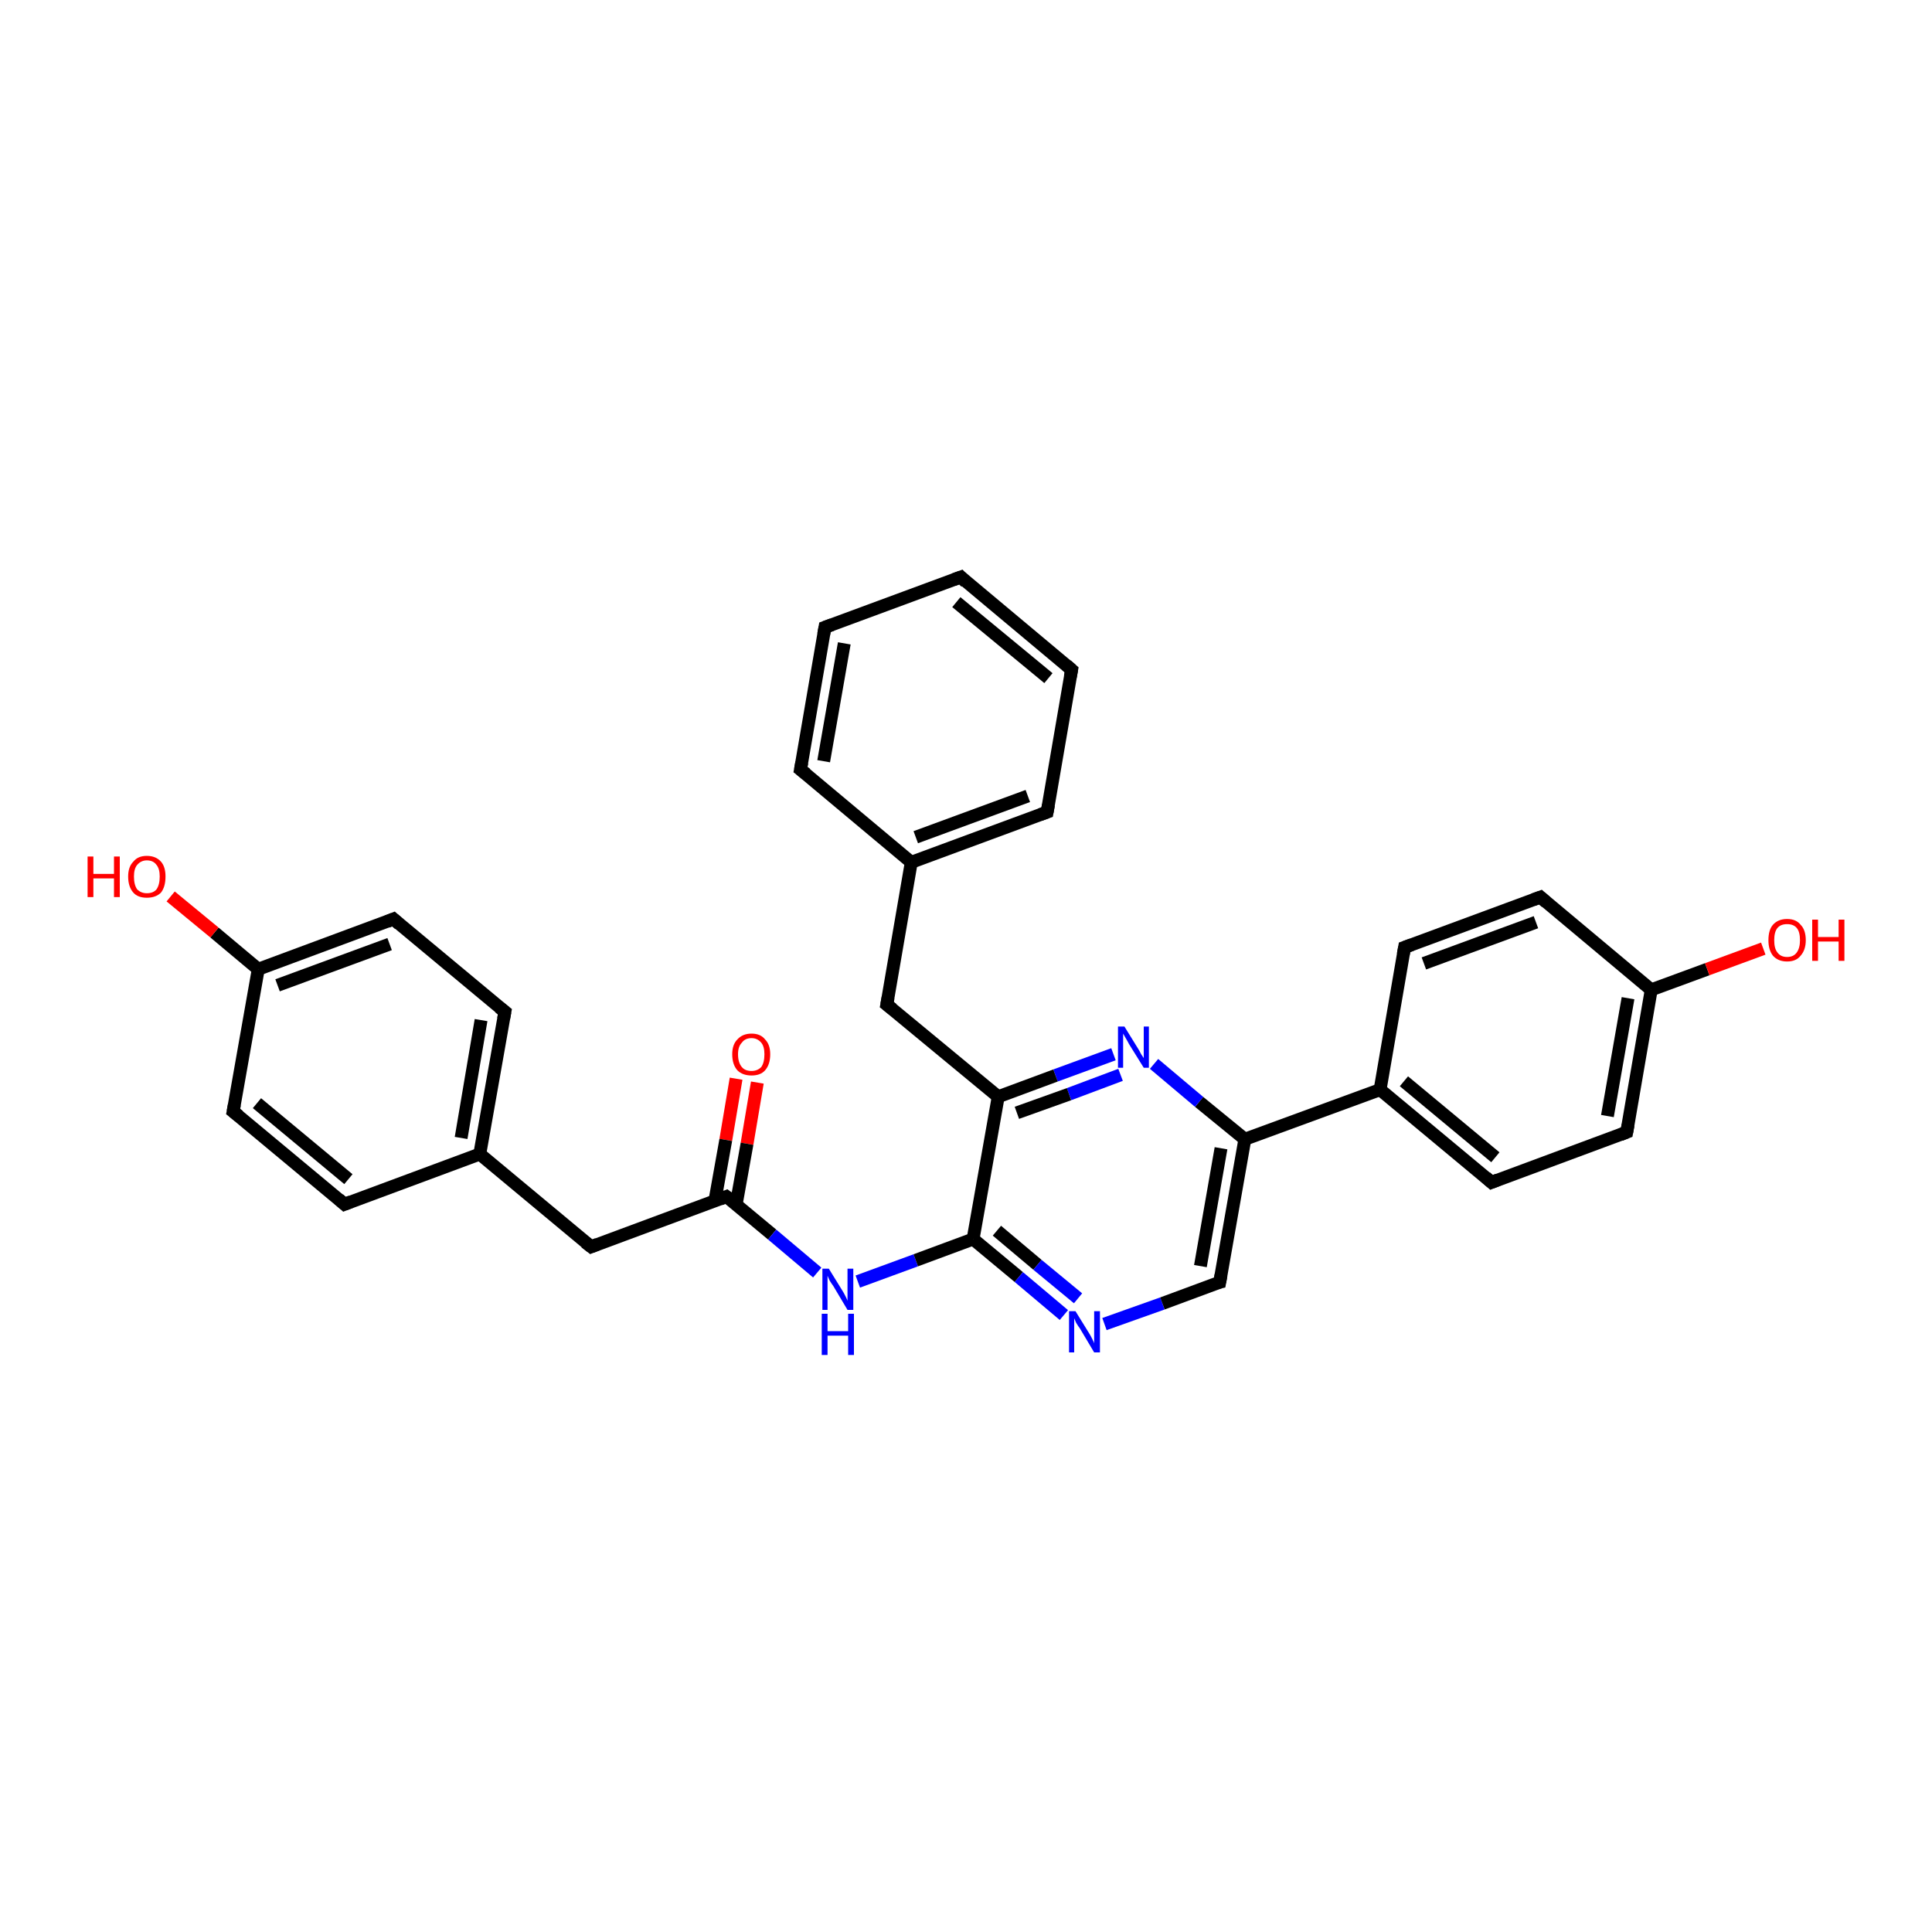 <?xml version='1.0' encoding='iso-8859-1'?>
<svg version='1.1' baseProfile='full'
              xmlns='http://www.w3.org/2000/svg'
                      xmlns:rdkit='http://www.rdkit.org/xml'
                      xmlns:xlink='http://www.w3.org/1999/xlink'
                  xml:space='preserve'
width='300px' height='300px' viewBox='0 0 300 300'>
<!-- END OF HEADER -->
<rect style='opacity:1.0;fill:#FFFFFF;stroke:none' width='300.0' height='300.0' x='0.0' y='0.0'> </rect>
<path class='bond-0 atom-0 atom-1' d='M 117.6,168.1 L 116.0,177.6' style='fill:none;fill-rule:evenodd;stroke:#FF0000;stroke-width:2.0px;stroke-linecap:butt;stroke-linejoin:miter;stroke-opacity:1' />
<path class='bond-0 atom-0 atom-1' d='M 116.0,177.6 L 114.3,187.1' style='fill:none;fill-rule:evenodd;stroke:#000000;stroke-width:2.0px;stroke-linecap:butt;stroke-linejoin:miter;stroke-opacity:1' />
<path class='bond-0 atom-0 atom-1' d='M 114.3,167.5 L 112.7,177.0' style='fill:none;fill-rule:evenodd;stroke:#FF0000;stroke-width:2.0px;stroke-linecap:butt;stroke-linejoin:miter;stroke-opacity:1' />
<path class='bond-0 atom-0 atom-1' d='M 112.7,177.0 L 111.0,186.5' style='fill:none;fill-rule:evenodd;stroke:#000000;stroke-width:2.0px;stroke-linecap:butt;stroke-linejoin:miter;stroke-opacity:1' />
<path class='bond-1 atom-1 atom-2' d='M 112.8,185.8 L 119.9,191.7' style='fill:none;fill-rule:evenodd;stroke:#000000;stroke-width:2.0px;stroke-linecap:butt;stroke-linejoin:miter;stroke-opacity:1' />
<path class='bond-1 atom-1 atom-2' d='M 119.9,191.7 L 126.9,197.6' style='fill:none;fill-rule:evenodd;stroke:#0000FF;stroke-width:2.0px;stroke-linecap:butt;stroke-linejoin:miter;stroke-opacity:1' />
<path class='bond-2 atom-2 atom-3' d='M 133.2,199.0 L 142.2,195.7' style='fill:none;fill-rule:evenodd;stroke:#0000FF;stroke-width:2.0px;stroke-linecap:butt;stroke-linejoin:miter;stroke-opacity:1' />
<path class='bond-2 atom-2 atom-3' d='M 142.2,195.7 L 151.1,192.4' style='fill:none;fill-rule:evenodd;stroke:#000000;stroke-width:2.0px;stroke-linecap:butt;stroke-linejoin:miter;stroke-opacity:1' />
<path class='bond-3 atom-3 atom-4' d='M 151.1,192.4 L 158.2,198.3' style='fill:none;fill-rule:evenodd;stroke:#000000;stroke-width:2.0px;stroke-linecap:butt;stroke-linejoin:miter;stroke-opacity:1' />
<path class='bond-3 atom-3 atom-4' d='M 158.2,198.3 L 165.2,204.2' style='fill:none;fill-rule:evenodd;stroke:#0000FF;stroke-width:2.0px;stroke-linecap:butt;stroke-linejoin:miter;stroke-opacity:1' />
<path class='bond-3 atom-3 atom-4' d='M 154.8,191.1 L 161.1,196.4' style='fill:none;fill-rule:evenodd;stroke:#000000;stroke-width:2.0px;stroke-linecap:butt;stroke-linejoin:miter;stroke-opacity:1' />
<path class='bond-3 atom-3 atom-4' d='M 161.1,196.4 L 167.4,201.6' style='fill:none;fill-rule:evenodd;stroke:#0000FF;stroke-width:2.0px;stroke-linecap:butt;stroke-linejoin:miter;stroke-opacity:1' />
<path class='bond-4 atom-4 atom-5' d='M 171.5,205.6 L 180.5,202.4' style='fill:none;fill-rule:evenodd;stroke:#0000FF;stroke-width:2.0px;stroke-linecap:butt;stroke-linejoin:miter;stroke-opacity:1' />
<path class='bond-4 atom-4 atom-5' d='M 180.5,202.4 L 189.4,199.1' style='fill:none;fill-rule:evenodd;stroke:#000000;stroke-width:2.0px;stroke-linecap:butt;stroke-linejoin:miter;stroke-opacity:1' />
<path class='bond-5 atom-5 atom-6' d='M 189.4,199.1 L 193.3,176.9' style='fill:none;fill-rule:evenodd;stroke:#000000;stroke-width:2.0px;stroke-linecap:butt;stroke-linejoin:miter;stroke-opacity:1' />
<path class='bond-5 atom-5 atom-6' d='M 186.4,196.6 L 189.6,178.3' style='fill:none;fill-rule:evenodd;stroke:#000000;stroke-width:2.0px;stroke-linecap:butt;stroke-linejoin:miter;stroke-opacity:1' />
<path class='bond-6 atom-6 atom-7' d='M 193.3,176.9 L 186.2,171.1' style='fill:none;fill-rule:evenodd;stroke:#000000;stroke-width:2.0px;stroke-linecap:butt;stroke-linejoin:miter;stroke-opacity:1' />
<path class='bond-6 atom-6 atom-7' d='M 186.2,171.1 L 179.2,165.2' style='fill:none;fill-rule:evenodd;stroke:#0000FF;stroke-width:2.0px;stroke-linecap:butt;stroke-linejoin:miter;stroke-opacity:1' />
<path class='bond-7 atom-7 atom-8' d='M 172.9,163.7 L 163.9,167.0' style='fill:none;fill-rule:evenodd;stroke:#0000FF;stroke-width:2.0px;stroke-linecap:butt;stroke-linejoin:miter;stroke-opacity:1' />
<path class='bond-7 atom-7 atom-8' d='M 163.9,167.0 L 155.0,170.3' style='fill:none;fill-rule:evenodd;stroke:#000000;stroke-width:2.0px;stroke-linecap:butt;stroke-linejoin:miter;stroke-opacity:1' />
<path class='bond-7 atom-7 atom-8' d='M 174.0,166.9 L 166.0,169.9' style='fill:none;fill-rule:evenodd;stroke:#0000FF;stroke-width:2.0px;stroke-linecap:butt;stroke-linejoin:miter;stroke-opacity:1' />
<path class='bond-7 atom-7 atom-8' d='M 166.0,169.9 L 157.9,172.8' style='fill:none;fill-rule:evenodd;stroke:#000000;stroke-width:2.0px;stroke-linecap:butt;stroke-linejoin:miter;stroke-opacity:1' />
<path class='bond-8 atom-8 atom-9' d='M 155.0,170.3 L 137.7,156.0' style='fill:none;fill-rule:evenodd;stroke:#000000;stroke-width:2.0px;stroke-linecap:butt;stroke-linejoin:miter;stroke-opacity:1' />
<path class='bond-9 atom-9 atom-10' d='M 137.7,156.0 L 141.5,133.9' style='fill:none;fill-rule:evenodd;stroke:#000000;stroke-width:2.0px;stroke-linecap:butt;stroke-linejoin:miter;stroke-opacity:1' />
<path class='bond-10 atom-10 atom-11' d='M 141.5,133.9 L 162.6,126.1' style='fill:none;fill-rule:evenodd;stroke:#000000;stroke-width:2.0px;stroke-linecap:butt;stroke-linejoin:miter;stroke-opacity:1' />
<path class='bond-10 atom-10 atom-11' d='M 142.2,130.0 L 159.6,123.6' style='fill:none;fill-rule:evenodd;stroke:#000000;stroke-width:2.0px;stroke-linecap:butt;stroke-linejoin:miter;stroke-opacity:1' />
<path class='bond-11 atom-11 atom-12' d='M 162.6,126.1 L 166.4,104.0' style='fill:none;fill-rule:evenodd;stroke:#000000;stroke-width:2.0px;stroke-linecap:butt;stroke-linejoin:miter;stroke-opacity:1' />
<path class='bond-12 atom-12 atom-13' d='M 166.4,104.0 L 149.2,89.6' style='fill:none;fill-rule:evenodd;stroke:#000000;stroke-width:2.0px;stroke-linecap:butt;stroke-linejoin:miter;stroke-opacity:1' />
<path class='bond-12 atom-12 atom-13' d='M 162.8,105.3 L 148.5,93.5' style='fill:none;fill-rule:evenodd;stroke:#000000;stroke-width:2.0px;stroke-linecap:butt;stroke-linejoin:miter;stroke-opacity:1' />
<path class='bond-13 atom-13 atom-14' d='M 149.2,89.6 L 128.1,97.4' style='fill:none;fill-rule:evenodd;stroke:#000000;stroke-width:2.0px;stroke-linecap:butt;stroke-linejoin:miter;stroke-opacity:1' />
<path class='bond-14 atom-14 atom-15' d='M 128.1,97.4 L 124.3,119.5' style='fill:none;fill-rule:evenodd;stroke:#000000;stroke-width:2.0px;stroke-linecap:butt;stroke-linejoin:miter;stroke-opacity:1' />
<path class='bond-14 atom-14 atom-15' d='M 131.1,99.9 L 127.9,118.2' style='fill:none;fill-rule:evenodd;stroke:#000000;stroke-width:2.0px;stroke-linecap:butt;stroke-linejoin:miter;stroke-opacity:1' />
<path class='bond-15 atom-6 atom-16' d='M 193.3,176.9 L 214.3,169.2' style='fill:none;fill-rule:evenodd;stroke:#000000;stroke-width:2.0px;stroke-linecap:butt;stroke-linejoin:miter;stroke-opacity:1' />
<path class='bond-16 atom-16 atom-17' d='M 214.3,169.2 L 231.6,183.6' style='fill:none;fill-rule:evenodd;stroke:#000000;stroke-width:2.0px;stroke-linecap:butt;stroke-linejoin:miter;stroke-opacity:1' />
<path class='bond-16 atom-16 atom-17' d='M 218.0,167.9 L 232.2,179.7' style='fill:none;fill-rule:evenodd;stroke:#000000;stroke-width:2.0px;stroke-linecap:butt;stroke-linejoin:miter;stroke-opacity:1' />
<path class='bond-17 atom-17 atom-18' d='M 231.6,183.6 L 252.6,175.8' style='fill:none;fill-rule:evenodd;stroke:#000000;stroke-width:2.0px;stroke-linecap:butt;stroke-linejoin:miter;stroke-opacity:1' />
<path class='bond-18 atom-18 atom-19' d='M 252.6,175.8 L 256.4,153.7' style='fill:none;fill-rule:evenodd;stroke:#000000;stroke-width:2.0px;stroke-linecap:butt;stroke-linejoin:miter;stroke-opacity:1' />
<path class='bond-18 atom-18 atom-19' d='M 249.6,173.3 L 252.8,155.0' style='fill:none;fill-rule:evenodd;stroke:#000000;stroke-width:2.0px;stroke-linecap:butt;stroke-linejoin:miter;stroke-opacity:1' />
<path class='bond-19 atom-19 atom-20' d='M 256.4,153.7 L 265.1,150.5' style='fill:none;fill-rule:evenodd;stroke:#000000;stroke-width:2.0px;stroke-linecap:butt;stroke-linejoin:miter;stroke-opacity:1' />
<path class='bond-19 atom-19 atom-20' d='M 265.1,150.5 L 273.8,147.3' style='fill:none;fill-rule:evenodd;stroke:#FF0000;stroke-width:2.0px;stroke-linecap:butt;stroke-linejoin:miter;stroke-opacity:1' />
<path class='bond-20 atom-19 atom-21' d='M 256.4,153.7 L 239.2,139.3' style='fill:none;fill-rule:evenodd;stroke:#000000;stroke-width:2.0px;stroke-linecap:butt;stroke-linejoin:miter;stroke-opacity:1' />
<path class='bond-21 atom-21 atom-22' d='M 239.2,139.3 L 218.1,147.1' style='fill:none;fill-rule:evenodd;stroke:#000000;stroke-width:2.0px;stroke-linecap:butt;stroke-linejoin:miter;stroke-opacity:1' />
<path class='bond-21 atom-21 atom-22' d='M 238.5,143.2 L 221.1,149.6' style='fill:none;fill-rule:evenodd;stroke:#000000;stroke-width:2.0px;stroke-linecap:butt;stroke-linejoin:miter;stroke-opacity:1' />
<path class='bond-22 atom-1 atom-23' d='M 112.8,185.8 L 91.8,193.6' style='fill:none;fill-rule:evenodd;stroke:#000000;stroke-width:2.0px;stroke-linecap:butt;stroke-linejoin:miter;stroke-opacity:1' />
<path class='bond-23 atom-23 atom-24' d='M 91.8,193.6 L 74.5,179.2' style='fill:none;fill-rule:evenodd;stroke:#000000;stroke-width:2.0px;stroke-linecap:butt;stroke-linejoin:miter;stroke-opacity:1' />
<path class='bond-24 atom-24 atom-25' d='M 74.5,179.2 L 78.4,157.1' style='fill:none;fill-rule:evenodd;stroke:#000000;stroke-width:2.0px;stroke-linecap:butt;stroke-linejoin:miter;stroke-opacity:1' />
<path class='bond-24 atom-24 atom-25' d='M 71.6,176.7 L 74.7,158.4' style='fill:none;fill-rule:evenodd;stroke:#000000;stroke-width:2.0px;stroke-linecap:butt;stroke-linejoin:miter;stroke-opacity:1' />
<path class='bond-25 atom-25 atom-26' d='M 78.4,157.1 L 61.1,142.7' style='fill:none;fill-rule:evenodd;stroke:#000000;stroke-width:2.0px;stroke-linecap:butt;stroke-linejoin:miter;stroke-opacity:1' />
<path class='bond-26 atom-26 atom-27' d='M 61.1,142.7 L 40.1,150.5' style='fill:none;fill-rule:evenodd;stroke:#000000;stroke-width:2.0px;stroke-linecap:butt;stroke-linejoin:miter;stroke-opacity:1' />
<path class='bond-26 atom-26 atom-27' d='M 60.5,146.6 L 43.1,153.0' style='fill:none;fill-rule:evenodd;stroke:#000000;stroke-width:2.0px;stroke-linecap:butt;stroke-linejoin:miter;stroke-opacity:1' />
<path class='bond-27 atom-27 atom-28' d='M 40.1,150.5 L 33.3,144.8' style='fill:none;fill-rule:evenodd;stroke:#000000;stroke-width:2.0px;stroke-linecap:butt;stroke-linejoin:miter;stroke-opacity:1' />
<path class='bond-27 atom-27 atom-28' d='M 33.3,144.8 L 26.5,139.2' style='fill:none;fill-rule:evenodd;stroke:#FF0000;stroke-width:2.0px;stroke-linecap:butt;stroke-linejoin:miter;stroke-opacity:1' />
<path class='bond-28 atom-27 atom-29' d='M 40.1,150.5 L 36.2,172.6' style='fill:none;fill-rule:evenodd;stroke:#000000;stroke-width:2.0px;stroke-linecap:butt;stroke-linejoin:miter;stroke-opacity:1' />
<path class='bond-29 atom-29 atom-30' d='M 36.2,172.6 L 53.5,187.0' style='fill:none;fill-rule:evenodd;stroke:#000000;stroke-width:2.0px;stroke-linecap:butt;stroke-linejoin:miter;stroke-opacity:1' />
<path class='bond-29 atom-29 atom-30' d='M 39.9,171.3 L 54.1,183.1' style='fill:none;fill-rule:evenodd;stroke:#000000;stroke-width:2.0px;stroke-linecap:butt;stroke-linejoin:miter;stroke-opacity:1' />
<path class='bond-30 atom-8 atom-3' d='M 155.0,170.3 L 151.1,192.4' style='fill:none;fill-rule:evenodd;stroke:#000000;stroke-width:2.0px;stroke-linecap:butt;stroke-linejoin:miter;stroke-opacity:1' />
<path class='bond-31 atom-15 atom-10' d='M 124.3,119.5 L 141.5,133.9' style='fill:none;fill-rule:evenodd;stroke:#000000;stroke-width:2.0px;stroke-linecap:butt;stroke-linejoin:miter;stroke-opacity:1' />
<path class='bond-32 atom-22 atom-16' d='M 218.1,147.1 L 214.3,169.2' style='fill:none;fill-rule:evenodd;stroke:#000000;stroke-width:2.0px;stroke-linecap:butt;stroke-linejoin:miter;stroke-opacity:1' />
<path class='bond-33 atom-30 atom-24' d='M 53.5,187.0 L 74.5,179.2' style='fill:none;fill-rule:evenodd;stroke:#000000;stroke-width:2.0px;stroke-linecap:butt;stroke-linejoin:miter;stroke-opacity:1' />
<path d='M 113.2,186.1 L 112.8,185.8 L 111.8,186.2' style='fill:none;stroke:#000000;stroke-width:2.0px;stroke-linecap:butt;stroke-linejoin:miter;stroke-opacity:1;' />
<path d='M 189.0,199.2 L 189.4,199.1 L 189.6,198.0' style='fill:none;stroke:#000000;stroke-width:2.0px;stroke-linecap:butt;stroke-linejoin:miter;stroke-opacity:1;' />
<path d='M 138.6,156.7 L 137.7,156.0 L 137.9,154.9' style='fill:none;stroke:#000000;stroke-width:2.0px;stroke-linecap:butt;stroke-linejoin:miter;stroke-opacity:1;' />
<path d='M 161.5,126.5 L 162.6,126.1 L 162.8,125.0' style='fill:none;stroke:#000000;stroke-width:2.0px;stroke-linecap:butt;stroke-linejoin:miter;stroke-opacity:1;' />
<path d='M 166.2,105.1 L 166.4,104.0 L 165.6,103.3' style='fill:none;stroke:#000000;stroke-width:2.0px;stroke-linecap:butt;stroke-linejoin:miter;stroke-opacity:1;' />
<path d='M 150.0,90.4 L 149.2,89.6 L 148.1,90.0' style='fill:none;stroke:#000000;stroke-width:2.0px;stroke-linecap:butt;stroke-linejoin:miter;stroke-opacity:1;' />
<path d='M 129.2,97.0 L 128.1,97.4 L 127.9,98.5' style='fill:none;stroke:#000000;stroke-width:2.0px;stroke-linecap:butt;stroke-linejoin:miter;stroke-opacity:1;' />
<path d='M 124.5,118.4 L 124.3,119.5 L 125.2,120.2' style='fill:none;stroke:#000000;stroke-width:2.0px;stroke-linecap:butt;stroke-linejoin:miter;stroke-opacity:1;' />
<path d='M 230.7,182.8 L 231.6,183.6 L 232.6,183.2' style='fill:none;stroke:#000000;stroke-width:2.0px;stroke-linecap:butt;stroke-linejoin:miter;stroke-opacity:1;' />
<path d='M 251.6,176.2 L 252.6,175.8 L 252.8,174.7' style='fill:none;stroke:#000000;stroke-width:2.0px;stroke-linecap:butt;stroke-linejoin:miter;stroke-opacity:1;' />
<path d='M 240.1,140.1 L 239.2,139.3 L 238.1,139.7' style='fill:none;stroke:#000000;stroke-width:2.0px;stroke-linecap:butt;stroke-linejoin:miter;stroke-opacity:1;' />
<path d='M 219.2,146.7 L 218.1,147.1 L 217.9,148.2' style='fill:none;stroke:#000000;stroke-width:2.0px;stroke-linecap:butt;stroke-linejoin:miter;stroke-opacity:1;' />
<path d='M 92.8,193.2 L 91.8,193.6 L 90.9,192.9' style='fill:none;stroke:#000000;stroke-width:2.0px;stroke-linecap:butt;stroke-linejoin:miter;stroke-opacity:1;' />
<path d='M 78.2,158.2 L 78.4,157.1 L 77.5,156.4' style='fill:none;stroke:#000000;stroke-width:2.0px;stroke-linecap:butt;stroke-linejoin:miter;stroke-opacity:1;' />
<path d='M 62.0,143.5 L 61.1,142.7 L 60.1,143.1' style='fill:none;stroke:#000000;stroke-width:2.0px;stroke-linecap:butt;stroke-linejoin:miter;stroke-opacity:1;' />
<path d='M 36.4,171.5 L 36.2,172.6 L 37.1,173.3' style='fill:none;stroke:#000000;stroke-width:2.0px;stroke-linecap:butt;stroke-linejoin:miter;stroke-opacity:1;' />
<path d='M 52.6,186.2 L 53.5,187.0 L 54.5,186.6' style='fill:none;stroke:#000000;stroke-width:2.0px;stroke-linecap:butt;stroke-linejoin:miter;stroke-opacity:1;' />
<path class='atom-0' d='M 113.7 163.7
Q 113.7 162.2, 114.5 161.4
Q 115.3 160.5, 116.7 160.5
Q 118.1 160.5, 118.8 161.4
Q 119.6 162.2, 119.6 163.7
Q 119.6 165.3, 118.8 166.2
Q 118.1 167.0, 116.7 167.0
Q 115.3 167.0, 114.5 166.2
Q 113.7 165.3, 113.7 163.7
M 116.7 166.3
Q 117.6 166.3, 118.2 165.7
Q 118.7 165.0, 118.7 163.7
Q 118.7 162.5, 118.2 161.9
Q 117.6 161.2, 116.7 161.2
Q 115.7 161.2, 115.2 161.9
Q 114.6 162.5, 114.6 163.7
Q 114.6 165.0, 115.2 165.7
Q 115.7 166.3, 116.7 166.3
' fill='#FF0000'/>
<path class='atom-2' d='M 128.7 197.0
L 130.8 200.4
Q 131.0 200.7, 131.3 201.3
Q 131.6 201.9, 131.6 202.0
L 131.6 197.0
L 132.5 197.0
L 132.5 203.4
L 131.6 203.4
L 129.4 199.7
Q 129.1 199.3, 128.8 198.8
Q 128.6 198.3, 128.5 198.1
L 128.5 203.4
L 127.7 203.4
L 127.7 197.0
L 128.7 197.0
' fill='#0000FF'/>
<path class='atom-2' d='M 127.6 204.0
L 128.5 204.0
L 128.5 206.7
L 131.7 206.7
L 131.7 204.0
L 132.6 204.0
L 132.6 210.4
L 131.7 210.4
L 131.7 207.4
L 128.5 207.4
L 128.5 210.4
L 127.6 210.4
L 127.6 204.0
' fill='#0000FF'/>
<path class='atom-4' d='M 167.0 203.6
L 169.1 207.0
Q 169.3 207.3, 169.6 207.9
Q 169.9 208.5, 169.9 208.6
L 169.9 203.6
L 170.8 203.6
L 170.8 210.0
L 169.9 210.0
L 167.7 206.3
Q 167.4 205.9, 167.1 205.4
Q 166.9 204.9, 166.8 204.7
L 166.8 210.0
L 166.0 210.0
L 166.0 203.6
L 167.0 203.6
' fill='#0000FF'/>
<path class='atom-7' d='M 174.6 159.4
L 176.7 162.8
Q 176.9 163.1, 177.2 163.7
Q 177.6 164.3, 177.6 164.3
L 177.6 159.4
L 178.4 159.4
L 178.4 165.8
L 177.6 165.8
L 175.3 162.1
Q 175.1 161.7, 174.8 161.2
Q 174.5 160.7, 174.4 160.5
L 174.4 165.8
L 173.6 165.8
L 173.6 159.4
L 174.6 159.4
' fill='#0000FF'/>
<path class='atom-20' d='M 274.6 146.0
Q 274.6 144.4, 275.3 143.6
Q 276.1 142.7, 277.5 142.7
Q 278.9 142.7, 279.6 143.6
Q 280.4 144.4, 280.4 146.0
Q 280.4 147.5, 279.6 148.4
Q 278.9 149.3, 277.5 149.3
Q 276.1 149.3, 275.3 148.4
Q 274.6 147.5, 274.6 146.0
M 277.5 148.6
Q 278.5 148.6, 279.0 147.9
Q 279.5 147.2, 279.5 146.0
Q 279.5 144.7, 279.0 144.1
Q 278.5 143.5, 277.5 143.5
Q 276.5 143.5, 276.0 144.1
Q 275.5 144.7, 275.5 146.0
Q 275.5 147.3, 276.0 147.9
Q 276.5 148.6, 277.5 148.6
' fill='#FF0000'/>
<path class='atom-20' d='M 281.4 142.8
L 282.3 142.8
L 282.3 145.5
L 285.5 145.5
L 285.5 142.8
L 286.4 142.8
L 286.4 149.2
L 285.5 149.2
L 285.5 146.2
L 282.3 146.2
L 282.3 149.2
L 281.4 149.2
L 281.4 142.8
' fill='#FF0000'/>
<path class='atom-28' d='M 13.6 133.0
L 14.5 133.0
L 14.5 135.7
L 17.7 135.7
L 17.7 133.0
L 18.6 133.0
L 18.6 139.3
L 17.7 139.3
L 17.7 136.4
L 14.5 136.4
L 14.5 139.3
L 13.6 139.3
L 13.6 133.0
' fill='#FF0000'/>
<path class='atom-28' d='M 19.9 136.1
Q 19.9 134.6, 20.7 133.8
Q 21.4 132.9, 22.8 132.9
Q 24.2 132.9, 25.0 133.8
Q 25.7 134.6, 25.7 136.1
Q 25.7 137.7, 25.0 138.6
Q 24.2 139.4, 22.8 139.4
Q 21.4 139.4, 20.7 138.6
Q 19.9 137.7, 19.9 136.1
M 22.8 138.7
Q 23.8 138.7, 24.3 138.1
Q 24.8 137.4, 24.8 136.1
Q 24.8 134.9, 24.3 134.3
Q 23.8 133.6, 22.8 133.6
Q 21.9 133.6, 21.3 134.3
Q 20.8 134.9, 20.8 136.1
Q 20.8 137.4, 21.3 138.1
Q 21.9 138.7, 22.8 138.7
' fill='#FF0000'/>
</svg>
